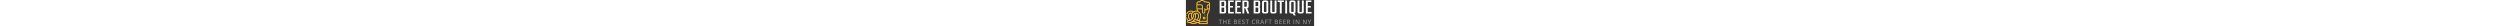 <svg xmlns="http://www.w3.org/2000/svg" height="1em" fill="none" viewBox="0 0 1540 312"><rect x="0" y="0" width="1540" height="312" fill="#333333" stroke="none"/><path fill="#fff" d="M460 66.25V30.5c0-3-.5-4.917-1.5-5.75-1-1-3-1.5-6-1.5h-25V73.5h25c3 0 5-.417 6-1.25 1-1 1.5-3 1.5-6Zm0 70.75V98.5c0-3-.5-4.917-1.5-5.75-1-1-3-1.5-6-1.5h-25v53h25c3 0 5-.417 6-1.25 1-1 1.5-3 1.5-6ZM405 5.5h54.25c15.667 0 23.5 7.333 23.5 22v39.75c0 8.833-3.333 14-10 15.5 6.667 1.667 10 6.5 10 14.5V140c0 14.667-7.833 22-23.5 22H405V5.5Zm125.045 138.25h45.25V162h-68V5.5h66.25v18.25h-43.5V72h36v18.25h-36v53.5Zm85.693 0h45.25V162h-68V5.5h66.25v18.25h-43.5V72h36v18.25h-36v53.5Zm85.444-45V162h-22.5V5.5h51.25c15.5 0 23.25 7.333 23.25 22v49c0 12.667-5.584 19.917-16.75 21.75l24.75 63.75h-24.25l-23.5-63.25h-12.25Zm0-75v57h22c3 0 5-.417 6-1.25 1-1 1.5-3 1.5-6V31c0-3-.5-4.917-1.5-5.75-1-1-3-1.5-6-1.5h-22Zm167.754 42.5V30.5c0-3-.5-4.917-1.5-5.75-1-1-3-1.5-6-1.5h-25V73.5h25c3 0 5-.417 6-1.25 1-1 1.5-3 1.5-6Zm0 70.75V98.5c0-3-.5-4.917-1.5-5.75-1-1-3-1.5-6-1.5h-25v53h25c3 0 5-.417 6-1.25 1-1 1.5-3 1.5-6Zm-55-131.5h54.25c15.666 0 23.5 7.333 23.5 22v39.75c0 8.833-3.334 14-10 15.5 6.666 1.667 10 6.5 10 14.5V140c0 14.667-7.834 22-23.5 22h-54.25V5.5Zm124.544 0h27.75c15.5 0 23.25 7.333 23.25 22V140c0 14.667-7.75 22-23.25 22h-27.75c-15.666 0-23.5-7.333-23.5-22V27.5c0-14.667 7.834-22 23.5-22Zm28.5 131V31c0-3-.5-4.917-1.5-5.75-1-1-3-1.5-6-1.5h-14.5c-3 0-5 .5-6 1.5-.833.833-1.25 2.75-1.25 5.75v105.5c0 3 .417 5 1.25 6 1 .833 3 1.25 6 1.25h14.5c3 0 5-.417 6-1.25 1-1 1.5-3 1.5-6Zm98.64-131h22.76V140c0 14.667-7.84 22-23.5 22h-27.75c-15.67 0-23.5-7.333-23.5-22V5.5h22.75v131c0 3 .5 5 1.5 6 1 .833 3 1.25 6 1.25h14.25c3.16 0 5.16-.417 6-1.25 1-1 1.49-3 1.49-6V5.5Zm111.37 0v18.25h-26.25V162h-22.5V23.75h-26.25V5.5h75Zm16.14 0h22.5V162h-22.5V5.5Zm72.74 156.5c-15.66 0-23.5-7.333-23.5-22V27.5c0-14.667 7.84-22 23.5-22h27.75c15.5 0 23.25 7.333 23.25 22V140c0 11.333-4.66 18.333-14 21l17.75 23.75h-24l-16.5-22.75h-14.25Zm-.75-131v105.5c0 3 .42 5 1.25 6 1 .833 3 1.25 6 1.25h14.5c3 0 5-.417 6-1.25 1-1 1.5-3 1.5-6V31c0-3-.5-4.917-1.5-5.75-1-1-3-1.5-6-1.5h-14.5c-3 0-5 .5-6 1.5-.83.833-1.25 2.75-1.25 5.75Zm127.9-25.5h22.75V140c0 14.667-7.84 22-23.5 22h-27.75c-15.67 0-23.5-7.333-23.5-22V5.5h22.75v131c0 3 .5 5 1.5 6 1 .833 3 1.25 6 1.25h14.25c3.16 0 5.16-.417 6-1.25 1-1 1.5-3 1.5-6V5.5Zm70.86 138.25h45.25V162h-68V5.5h66.25v18.25h-43.5V72h36v18.25h-36v53.5Z"/><path fill="#FFC123" d="M263.682 19.63c-3.394 0-6.718.676-9.805 1.977-4.074-3.268-9.041-5.287-14.359-5.784a27.088 27.088 0 0 0-11.026 1.228A40.959 40.959 0 0 0 195.22 0a40.958 40.958 0 0 0-33.281 17.063c-4.531-1.486-9.437-1.762-14.238-.75-11.209 2.36-19.646 11.65-20.996 23.119-.565 4.805.101 9.442 1.938 13.72a5.63 5.63 0 0 0-2.131 4.412v28.544c0 14.507 2.01 28.826 5.979 42.704a61.088 61.088 0 0 0-10.57-.92 60.575 60.575 0 0 0-30.481 8.186 60.612 60.612 0 0 0-30.47-8.186c-23.198 0-44.088 12.915-54.517 33.704a5.645 5.645 0 0 0 10.09 5.062c8.502-16.949 25.525-27.478 44.426-27.478a49.4 49.4 0 0 1 20.257 4.329 61.478 61.478 0 0 0-9.535 10.85 35.86 35.86 0 0 0-10.722-1.634c-19.917 0-36.12 16.202-36.12 36.119 0 18.699 6.737 36.818 18.732 51.011a51.983 51.983 0 0 1-9.704.913c-2.069 0-4.055.354-5.906.997a91.666 91.666 0 0 1-13.617-29.312 5.643 5.643 0 1 0-10.913 2.881c3.163 11.982 8.392 23.157 15.551 33.282a17.953 17.953 0 0 0-3.175 10.212c0 9.959 8.102 18.06 18.06 18.06 4.549 0 9.018-.347 13.383-1.015l.066.043A80.603 80.603 0 0 0 91.384 289c15.371 0 30.755-4.389 44.227-13.131a88.707 88.707 0 0 0 13.401 1.019 18.04 18.04 0 0 0 4.589-.592v7.016a5.644 5.644 0 0 0 5.644 5.644h96.977a5.643 5.643 0 0 0 5.643-5.644V210.64c0-20.821 4.386-40.981 13.035-59.921 9.326-20.422 14.055-42.16 14.055-64.61V44.904c.001-13.937-11.337-25.275-25.273-25.275Zm9.026 43.578h4.961v22.9c0 5.013-.26 9.984-.767 14.913H261.82V74.096c0-6.004 4.884-10.888 10.888-10.888ZM137.915 40.751c.783-6.65 5.65-12.033 12.111-13.393 3.973-.837 7.874-.242 11.283 1.72a5.645 5.645 0 0 0 7.778-2.206 29.692 29.692 0 0 1 26.133-15.585 29.693 29.693 0 0 1 26.129 15.578 5.644 5.644 0 0 0 7.778 2.204c2.817-1.622 6.046-2.317 9.34-2.008 3.988.373 7.628 2.206 10.248 5.161a5.644 5.644 0 0 0 7.316.976 13.918 13.918 0 0 1 7.65-2.28c7.713 0 13.987 6.274 13.987 13.987v7.016h-4.962c-12.227 0-22.175 9.947-22.175 22.175v30.947c0 4.891-3.978 8.869-8.869 8.869-4.89 0-8.869-3.978-8.869-8.869a5.644 5.644 0 0 0-11.288 0v38.537c0 4.891-3.978 8.87-8.869 8.87s-8.869-3.979-8.869-8.87V75.333c0-12.91-10.503-23.412-23.413-23.412h-39.487c-2.435-3.351-3.431-7.1-2.952-11.17Zm-.115 45.357v-22.9h42.554c6.687 0 12.126 5.44 12.126 12.125v25.688h-53.906c-.511-4.94-.774-9.913-.774-14.913Zm17.122 155.657a17.99 17.99 0 0 0-5.909-.998c-3.272 0-6.516-.316-9.692-.925 11.988-14.19 18.72-32.304 18.72-50.999 0-19.916-16.203-36.119-36.119-36.119a35.9 35.9 0 0 0-15.265 3.395l-.103.046c-12.251 5.785-20.752 18.255-20.752 32.679a51.614 51.614 0 0 1-8.234 28.029 76.885 76.885 0 0 1-5.311-28.029 49.36 49.36 0 0 1 6.535-24.605l.067-.118a50.05 50.05 0 0 1 15.667-16.681l.077-.05a49.368 49.368 0 0 1 27.318-8.21c27.385 0 49.664 22.279 49.664 49.664.001 19.155-5.748 37.353-16.663 52.921Zm-38.072-77.231a24.86 24.86 0 0 1 5.071-.522c13.693 0 24.832 11.139 24.832 24.832 0 17.608-6.97 34.623-19.237 47.23a52.14 52.14 0 0 1-14.11-9.479c5.456-11.448 8.514-24.248 8.514-37.751a60.879 60.879 0 0 0-5.07-24.31Zm-80.712 24.309c0-13.692 11.14-24.832 24.832-24.832 1.722 0 3.412.18 5.063.523a60.608 60.608 0 0 0-5.063 24.309 88.135 88.135 0 0 0 8.523 37.749 52.108 52.108 0 0 1-14.097 9.503c-12.28-12.61-19.258-29.634-19.258-47.252Zm-9.032 69.984a6.78 6.78 0 0 1 6.772-6.772c18.363 0 34.92-7.874 46.48-20.42l.06-.063c10.345-11.26 16.671-26.268 16.671-42.729 0-7.923 3.735-14.985 9.531-19.535a49.626 49.626 0 0 1 4.014 19.535c0 42.324-34.432 76.757-76.756 76.757a6.78 6.78 0 0 1-6.772-6.773ZM63.37 271.8a87.709 87.709 0 0 0 16.295-7.782 42.129 42.129 0 0 0 11.773 1.685c3.965 0 7.93-.566 11.768-1.681a87.127 87.127 0 0 0 16.259 7.779c-17.897 7.86-38.258 7.87-56.095-.001Zm36.142-24.34a88.74 88.74 0 0 0 8.242-10.774c11.419 9.837 26.089 15.369 41.259 15.369a6.78 6.78 0 0 1 6.773 6.773 6.78 6.78 0 0 1-6.773 6.772c-18.277 0-35.651-6.404-49.501-18.14Zm65.378 30.207V267.43a17.93 17.93 0 0 0 2.071-6.613 19.638 19.638 0 0 0 6.23 1.013h69.088c2.966 0 5.778-.666 8.3-1.851v17.689H164.89v-.001Zm99.744-131.637c-9.326 20.422-14.055 42.16-14.055 64.61v31.602c0 4.577-3.723 8.3-8.3 8.3H173.19a8.285 8.285 0 0 1-7.44-4.622c11.224-16.949 17.123-36.521 17.123-57.077 0-25.247-15.43-46.957-37.355-56.197a144.047 144.047 0 0 1-5.317-20.339h52.279v31.273c0 11.114 9.042 20.156 20.156 20.156 11.115 0 20.157-9.042 20.157-20.156v-20.439a20.032 20.032 0 0 0 8.87 2.058c8.553 0 15.874-5.358 18.796-12.892h14.825a143.645 143.645 0 0 1-10.65 33.723Z"/><path fill="#FFC123" d="M227.79 185.967c1.49 0 2.941-.604 3.99-1.654a5.683 5.683 0 0 0 1.654-3.99c0-1.49-.604-2.94-1.654-3.99a5.677 5.677 0 0 0-3.99-1.653 5.69 5.69 0 0 0-3.99 1.653 5.678 5.678 0 0 0-1.654 3.99c0 1.485.604 2.941 1.654 3.99a5.676 5.676 0 0 0 3.99 1.654Zm-8.794 13.818c-9.336 0-16.931 7.595-16.931 16.931 0 9.336 7.595 16.931 16.931 16.931 9.336 0 16.931-7.595 16.931-16.931 0-9.336-7.595-16.931-16.931-16.931Zm0 22.575a5.65 5.65 0 0 1-5.644-5.644 5.65 5.65 0 0 1 5.644-5.644 5.65 5.65 0 0 1 5.644 5.644 5.65 5.65 0 0 1-5.644 5.644ZM9.634 192.833a5.685 5.685 0 0 0 1.653-3.99 5.69 5.69 0 0 0-1.653-3.99 5.69 5.69 0 0 0-3.99-1.654c-1.485 0-2.94.604-3.99 1.654A5.687 5.687 0 0 0 0 188.843c0 1.485.604 2.94 1.654 3.99a5.664 5.664 0 0 0 3.99 1.654 5.669 5.669 0 0 0 3.99-1.654Z"/><path fill="#fff" fill-opacity="0.42" d="M417.562 289h-8.753v-46.033h-15.747v-7.507h40.247v7.507h-15.747V289Zm70.71 0h-8.789v-24.133h-24.682V289h-8.753v-53.54h8.753v21.899h24.682V235.46h8.789V289Zm48.885 0h-30.285v-53.54h30.285v7.397h-21.533v14.576h20.178v7.324h-20.178v16.809h21.533V289Zm40.092-53.54h15.893c7.373 0 12.695 1.074 15.967 3.223 3.296 2.148 4.944 5.542 4.944 10.18 0 3.125-.806 5.725-2.417 7.801-1.612 2.075-3.931 3.381-6.958 3.918v.366c3.76.708 6.518 2.112 8.276 4.212 1.782 2.075 2.673 4.895 2.673 8.459 0 4.81-1.684 8.582-5.053 11.316-3.345 2.71-8.008 4.065-13.99 4.065h-19.335v-53.54Zm8.752 22.119h8.423c3.662 0 6.335-.574 8.02-1.721 1.684-1.172 2.527-3.15 2.527-5.933 0-2.514-.916-4.333-2.747-5.456-1.807-1.123-4.687-1.685-8.642-1.685h-7.581v14.795Zm0 7.105v16.955h9.302c3.662 0 6.421-.696 8.276-2.087 1.88-1.416 2.82-3.638 2.82-6.665 0-2.783-.952-4.846-2.857-6.189-1.904-1.343-4.797-2.014-8.679-2.014h-8.862ZM661.546 289H631.26v-53.54h30.286v7.397h-21.533v14.576h20.178v7.324h-20.178v16.809h21.533V289Zm46.98-14.539c0 4.761-1.721 8.497-5.163 11.206-3.443 2.71-8.191 4.065-14.246 4.065s-11.011-.94-14.868-2.819v-8.277a40.455 40.455 0 0 0 7.764 2.71c2.758.659 5.322.989 7.69.989 3.467 0 6.018-.659 7.654-1.978 1.66-1.318 2.49-3.088 2.49-5.31 0-2.002-.757-3.698-2.27-5.09-1.514-1.392-4.639-3.04-9.375-4.944-4.883-1.977-8.326-4.236-10.327-6.775-2.002-2.539-3.003-5.591-3.003-9.155 0-4.468 1.586-7.983 4.76-10.547 3.174-2.563 7.434-3.845 12.781-3.845 5.127 0 10.23 1.123 15.308 3.369l-2.783 7.141c-4.761-2.002-9.009-3.003-12.745-3.003-2.832 0-4.98.623-6.445 1.868-1.465 1.221-2.197 2.844-2.197 4.871 0 1.391.293 2.587.879 3.588.586.977 1.55 1.905 2.893 2.784 1.343.879 3.76 2.038 7.251 3.479 3.93 1.635 6.811 3.161 8.642 4.577 1.831 1.416 3.174 3.015 4.029 4.798.854 1.782 1.281 3.881 1.281 6.298ZM741.884 289h-8.753v-46.033h-15.747v-7.507h40.247v7.507h-15.747V289Zm75.247-46.802c-5.029 0-8.984 1.782-11.865 5.347-2.881 3.564-4.321 8.484-4.321 14.758 0 6.568 1.379 11.536 4.138 14.905 2.783 3.369 6.799 5.054 12.048 5.054 2.271 0 4.468-.22 6.592-.659a81.636 81.636 0 0 0 6.629-1.758v7.507c-4.2 1.587-8.96 2.38-14.283 2.38-7.837 0-13.855-2.368-18.054-7.104-4.199-4.761-6.299-11.56-6.299-20.398 0-5.566 1.013-10.437 3.04-14.612 2.051-4.175 5.005-7.373 8.862-9.595 3.858-2.221 8.386-3.332 13.587-3.332 5.468 0 10.522 1.147 15.161 3.442l-3.15 7.288a44.576 44.576 0 0 0-5.749-2.234c-2.002-.659-4.114-.989-6.336-.989Zm38.009 18.164h6.079c4.077 0 7.031-.757 8.862-2.27 1.831-1.514 2.747-3.76 2.747-6.738 0-3.028-.989-5.201-2.967-6.519-1.977-1.318-4.956-1.978-8.935-1.978h-5.786v17.505Zm0 7.251V289h-8.753v-53.54h15.125c6.909 0 12.024 1.294 15.344 3.882 3.32 2.588 4.98 6.494 4.98 11.719 0 6.665-3.466 11.413-10.4 14.245L886.561 289H876.6l-12.818-21.387h-8.642ZM932.076 289l-5.347-14.868h-20.471L901.021 289h-9.228l20.032-53.76h9.521L941.378 289h-9.302Zm-7.654-22.412-5.017-14.575c-.366-.977-.879-2.515-1.538-4.615-.635-2.099-1.074-3.637-1.318-4.614-.659 3.003-1.624 6.287-2.893 9.851l-4.834 13.953h15.6ZM961.625 289h-8.679v-53.54h30.212v7.397h-21.533v16.736h20.178v7.434h-20.178V289Zm54.235 0h-8.76v-46.033h-15.743v-7.507h40.243v7.507h-15.74V289Zm52.47-53.54h15.89c7.37 0 12.69 1.074 15.97 3.223 3.29 2.148 4.94 5.542 4.94 10.18 0 3.125-.81 5.725-2.42 7.801-1.61 2.075-3.93 3.381-6.96 3.918v.366c3.76.708 6.52 2.112 8.28 4.212 1.78 2.075 2.67 4.895 2.67 8.459 0 4.81-1.68 8.582-5.05 11.316-3.34 2.71-8.01 4.065-13.99 4.065h-19.33v-53.54Zm8.75 22.119h8.42c3.66 0 6.34-.574 8.02-1.721 1.69-1.172 2.53-3.15 2.53-5.933 0-2.514-.92-4.333-2.75-5.456-1.81-1.123-4.69-1.685-8.64-1.685h-7.58v14.795Zm0 7.105v16.955h9.3c3.66 0 6.42-.696 8.28-2.087 1.88-1.416 2.82-3.638 2.82-6.665 0-2.783-.96-4.846-2.86-6.189s-4.8-2.014-8.68-2.014h-8.86ZM1152.62 289h-30.28v-53.54h30.28v7.397h-21.53v14.576h20.18v7.324h-20.18v16.809h21.53V289Zm46.4 0h-30.29v-53.54h30.29v7.397h-21.54v14.576h20.18v7.324h-20.18v16.809h21.54V289Zm24.86-28.638h6.08c4.08 0 7.03-.757 8.86-2.27 1.83-1.514 2.75-3.76 2.75-6.738 0-3.028-.99-5.201-2.97-6.519-1.98-1.318-4.96-1.978-8.93-1.978h-5.79v17.505Zm0 7.251V289h-8.75v-53.54h15.12c6.91 0 12.02 1.294 15.35 3.882 3.32 2.588 4.98 6.494 4.98 11.719 0 6.665-3.47 11.413-10.4 14.245L1255.3 289h-9.96l-12.82-21.387h-8.64Zm67.7 21.387v-53.54h8.75V289h-8.75Zm72.03 0h-10.73l-26.33-42.664h-.29l.18 2.381c.34 4.541.51 8.691.51 12.451V289h-7.94v-53.54h10.62l26.25 42.444h.22c-.04-.562-.14-2.6-.29-6.116-.14-3.54-.22-6.299-.22-8.276V235.46h8.02V289Zm87.22 0h-10.73l-26.33-42.664h-.29l.18 2.381c.35 4.541.52 8.691.52 12.451V289h-7.95v-53.54h10.62l26.26 42.444h.22c-.05-.562-.15-2.6-.3-6.116-.14-3.54-.22-6.299-.22-8.276V235.46h8.02V289Zm33.76-29.114 12.68-24.426h9.52l-17.84 32.776V289h-8.79v-20.471l-17.76-33.069h9.52l12.67 24.426Z"/></svg>